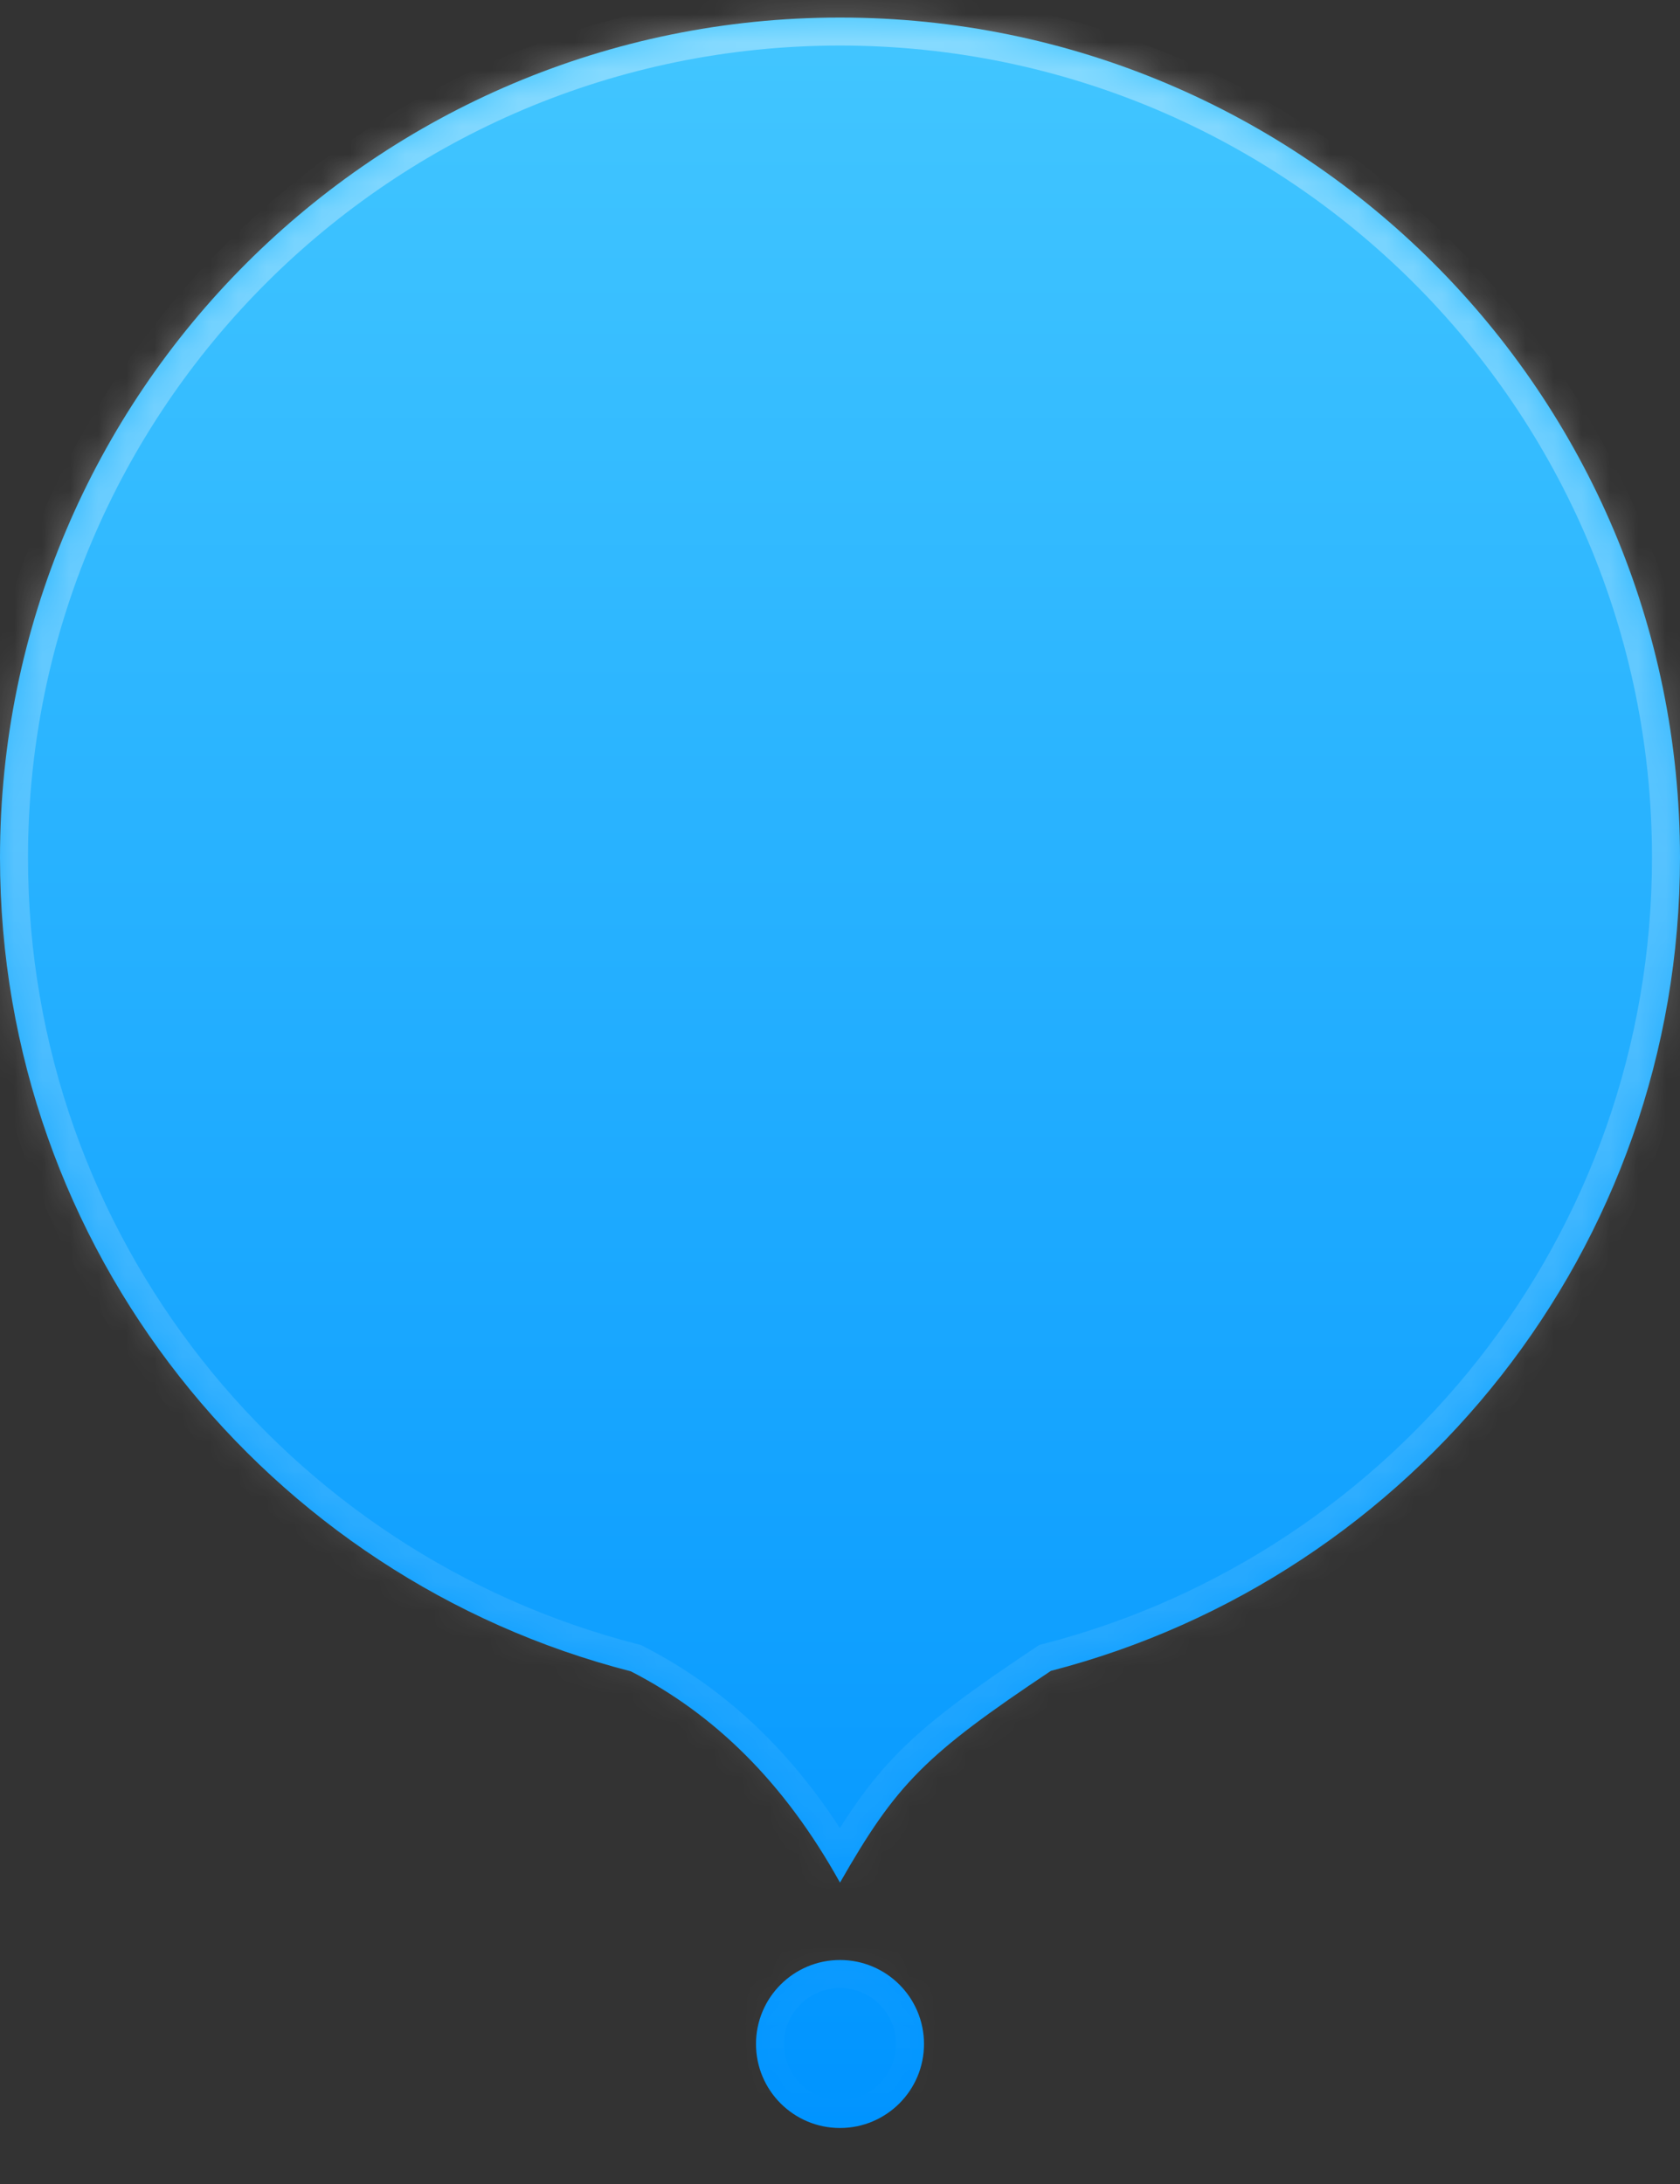 <svg width="60" height="78" viewBox="0 0 60 78" fill="none" xmlns="http://www.w3.org/2000/svg">
<rect x="0" y="0" width="60" height="78" fill="#333333" stroke="none"/>
<mask id="path-1-inside-1_688_5014" fill="white">
<path fill-rule="evenodd" clip-rule="evenodd" d="M60 30.627C60 44.594 50.455 56.333 37.532 59.674C33.037 62.675 32.02 63.703 30 67.237C28.001 63.639 25.511 61.22 22.529 59.69C9.575 56.37 0 44.617 0 30.627C0 14.059 13.431 0.627 30 0.627C46.569 0.627 60 14.059 60 30.627ZM30 76C31.657 76 33 74.657 33 73C33 71.343 31.657 70 30 70C28.343 70 27 71.343 27 73C27 74.657 28.343 76 30 76Z"/>
</mask>
<path fill-rule="evenodd" clip-rule="evenodd" d="M60 30.627C60 44.594 50.455 56.333 37.532 59.674C33.037 62.675 32.02 63.703 30 67.237C28.001 63.639 25.511 61.22 22.529 59.69C9.575 56.37 0 44.617 0 30.627C0 14.059 13.431 0.627 30 0.627C46.569 0.627 60 14.059 60 30.627ZM30 76C31.657 76 33 74.657 33 73C33 71.343 31.657 70 30 70C28.343 70 27 71.343 27 73C27 74.657 28.343 76 30 76Z" fill="url(#paint0_linear_688_5014)"/>
<path d="M37.532 59.674L37.281 58.706L37.117 58.748L36.976 58.842L37.532 59.674ZM30 67.237L29.126 67.723L29.988 69.275L30.868 67.734L30 67.237ZM22.529 59.69L22.986 58.8L22.886 58.749L22.778 58.721L22.529 59.69ZM37.782 60.642C51.136 57.189 61 45.062 61 30.627H59C59 44.128 49.774 55.476 37.281 58.706L37.782 60.642ZM30.868 67.734C31.864 65.991 32.571 64.941 33.546 63.961C34.537 62.965 35.839 62.006 38.087 60.505L36.976 58.842C34.729 60.343 33.275 61.398 32.129 62.55C30.967 63.718 30.156 64.95 29.132 66.741L30.868 67.734ZM22.073 60.579C24.858 62.009 27.211 64.277 29.126 67.723L30.874 66.752C28.791 63.002 26.164 60.431 22.986 58.8L22.073 60.579ZM-1 30.627C-1 45.084 8.895 57.228 22.281 60.658L22.778 58.721C10.255 55.511 1 44.149 1 30.627H-1ZM30 -0.373C12.879 -0.373 -1 13.506 -1 30.627H1C1 14.611 13.984 1.627 30 1.627V-0.373ZM61 30.627C61 13.506 47.121 -0.373 30 -0.373V1.627C46.016 1.627 59 14.611 59 30.627H61ZM32 73C32 74.105 31.105 75 30 75V77C32.209 77 34 75.209 34 73H32ZM30 71C31.105 71 32 71.895 32 73H34C34 70.791 32.209 69 30 69V71ZM28 73C28 71.895 28.895 71 30 71V69C27.791 69 26 70.791 26 73H28ZM30 75C28.895 75 28 74.105 28 73H26C26 75.209 27.791 77 30 77V75Z" fill="url(#paint1_linear_688_5014)" fill-opacity="0.6" mask="url(#path-1-inside-1_688_5014)"/>
<defs>
<linearGradient id="paint0_linear_688_5014" x1="30" y1="0.627" x2="30" y2="76" gradientUnits="userSpaceOnUse">
<stop stop-color="#42C6FF"/>
<stop offset="1" stop-color="#0094FF"/>
</linearGradient>
<linearGradient id="paint1_linear_688_5014" x1="30" y1="0.627" x2="30" y2="76" gradientUnits="userSpaceOnUse">
<stop stop-color="white" stop-opacity="0.6"/>
<stop offset="1" stop-color="white" stop-opacity="0"/>
</linearGradient>
</defs>
</svg>
